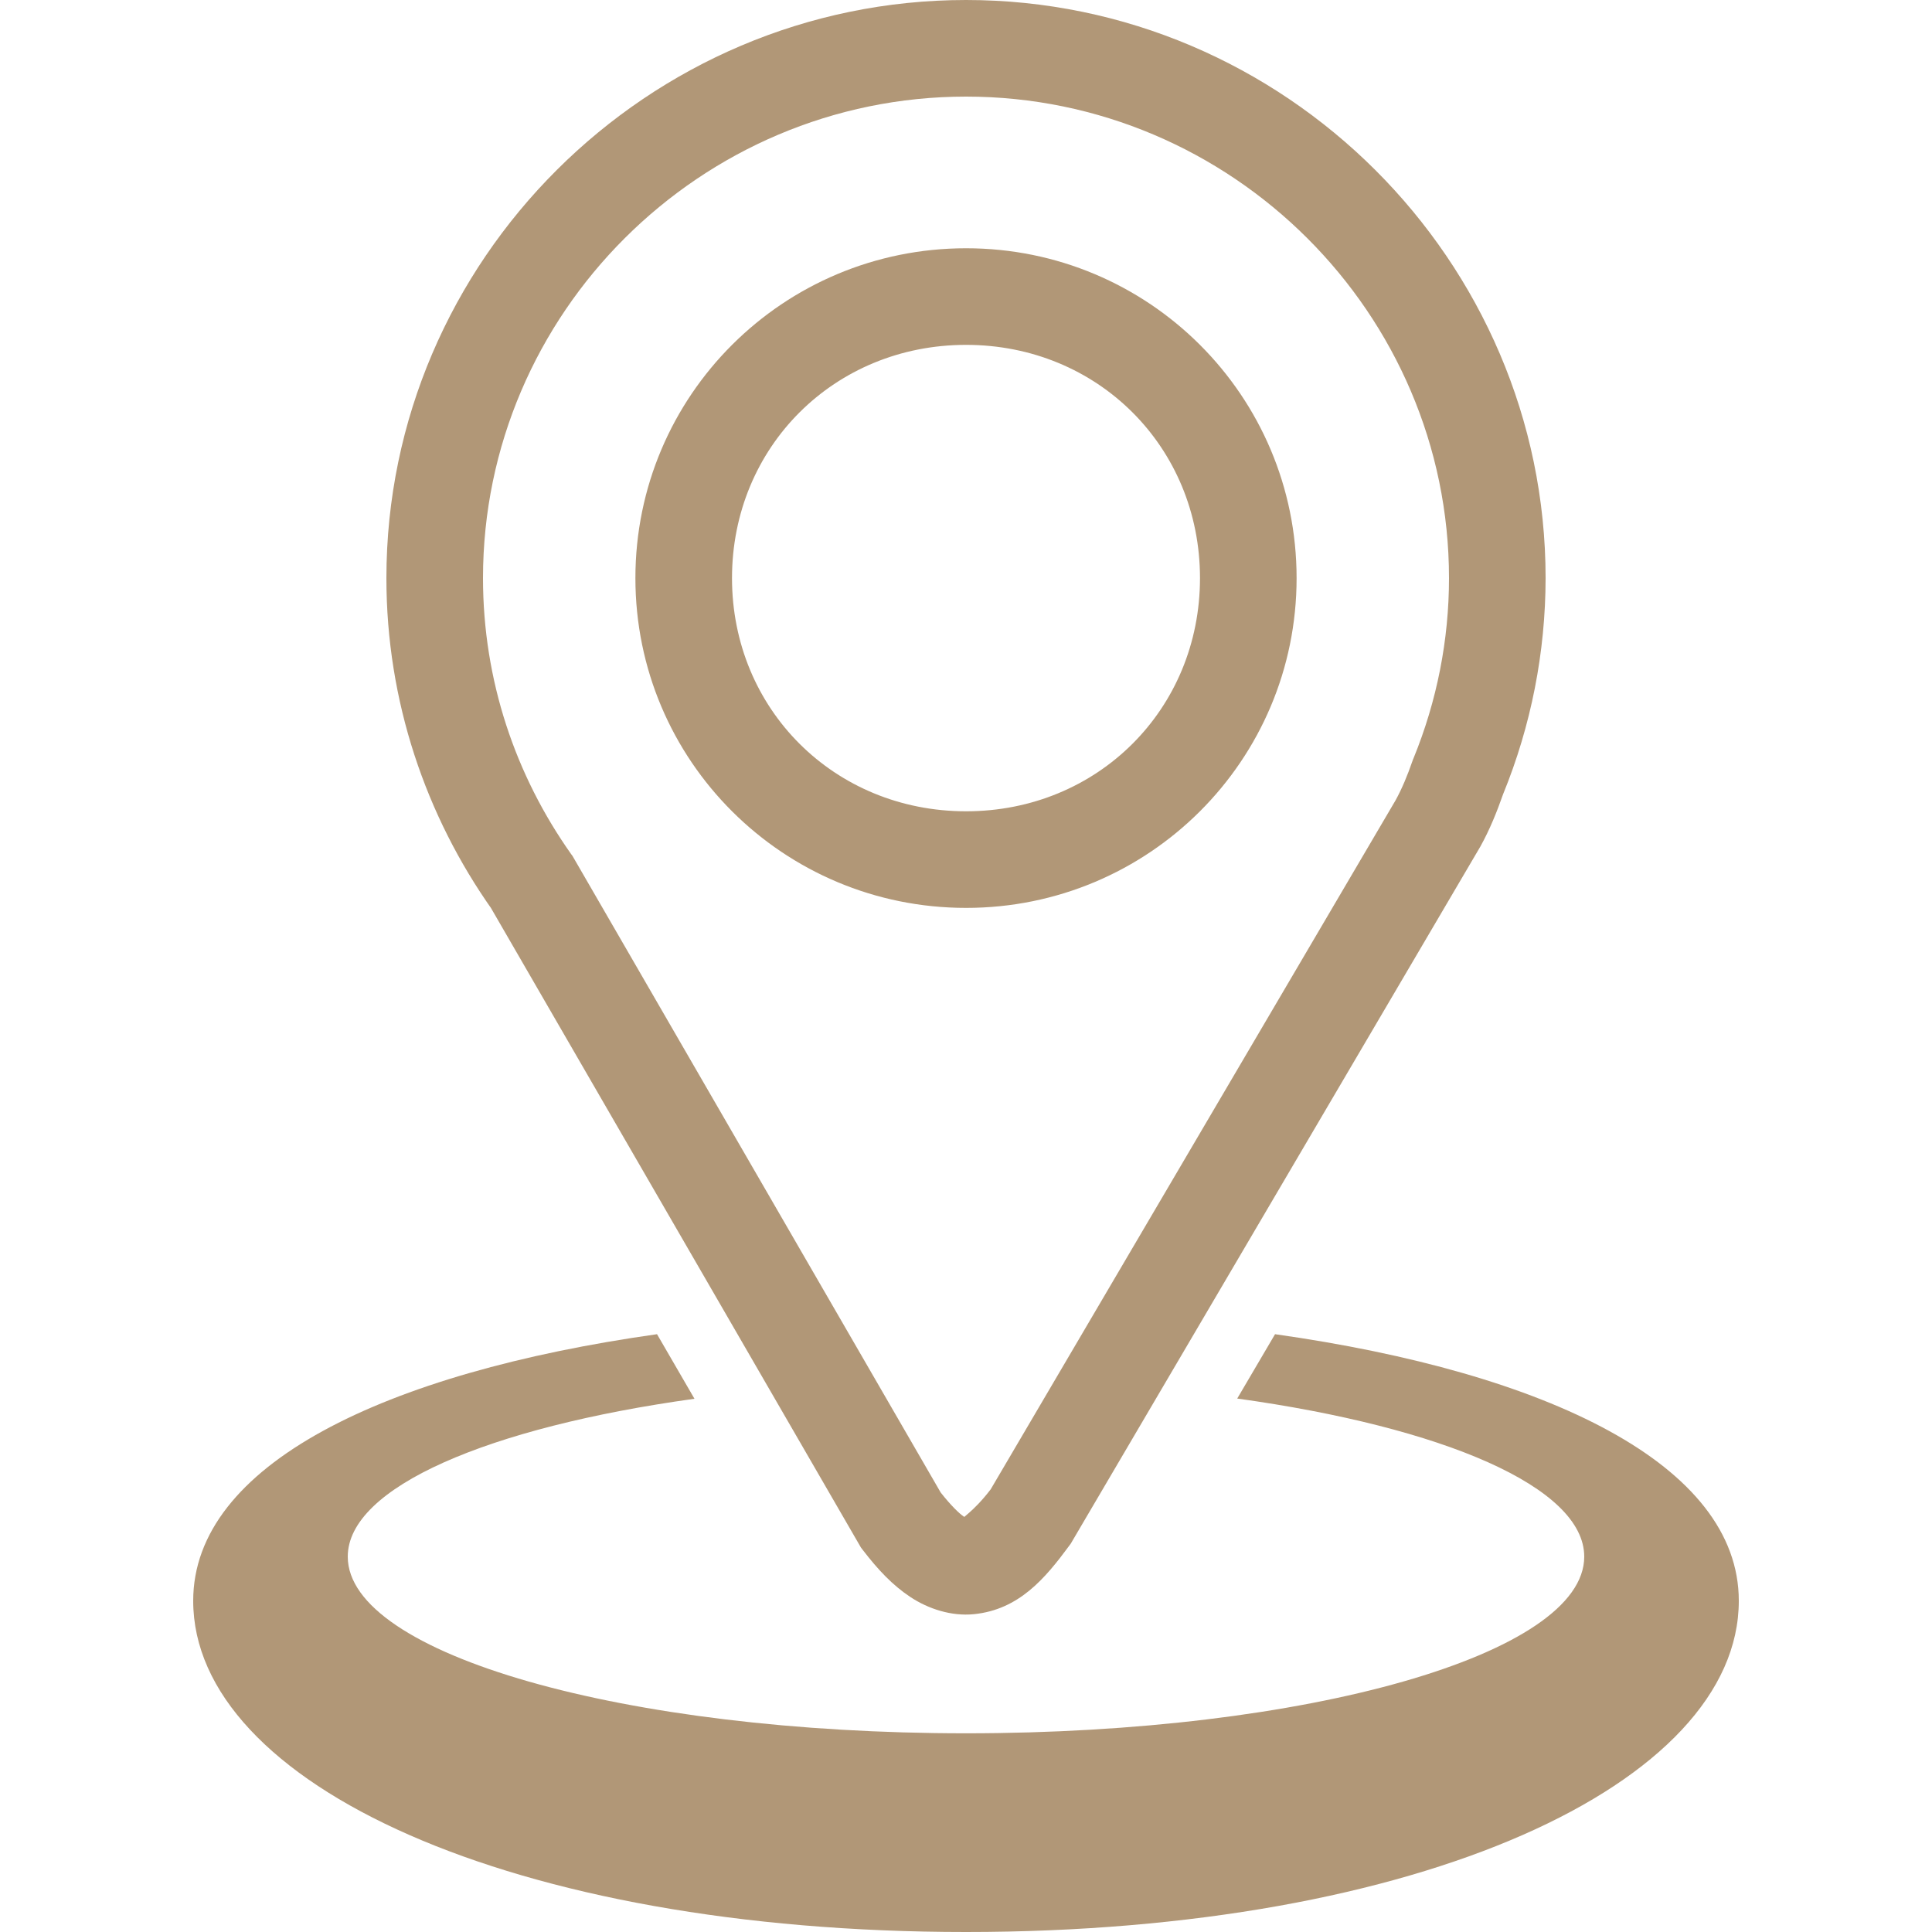 <svg width="26" height="26" viewBox="0 0 26 26" fill="none" xmlns="http://www.w3.org/2000/svg">
<g clip-path="url(#clip0_18_53)">
<path d="M17.916 12.716L17.905 12.749L17.915 12.719L17.916 12.716Z" fill="#b19777"/>
<path d="M13.001 0C8.716 0 5.2 3.505 5.2 7.78C5.2 9.436 5.73 10.98 6.625 12.245L6.593 12.195L11.586 20.826L11.612 20.86C11.813 21.122 12.012 21.334 12.253 21.493C12.494 21.652 12.803 21.753 13.106 21.723C13.712 21.662 14.064 21.243 14.389 20.802L14.409 20.775L19.914 11.406L19.919 11.398C20.051 11.161 20.146 10.921 20.228 10.688C20.605 9.765 20.799 8.777 20.8 7.78C20.8 3.505 17.285 0 13.001 0ZM13.001 1.3C16.576 1.3 19.5 4.217 19.5 7.78C19.5 8.612 19.337 9.436 19.022 10.206L19.015 10.222L19.009 10.239C18.941 10.436 18.867 10.614 18.781 10.77L13.332 20.043C13.09 20.36 12.922 20.435 12.976 20.43C13.004 20.427 13.03 20.449 12.97 20.409C12.913 20.372 12.797 20.261 12.659 20.085L7.704 11.518L7.686 11.494C6.939 10.438 6.5 9.16 6.5 7.78C6.5 4.217 9.424 1.3 13.001 1.3ZM13.001 3.341C10.54 3.341 8.551 5.324 8.551 7.78C8.551 10.236 10.541 12.218 13.001 12.218C15.46 12.218 17.449 10.235 17.449 7.78C17.449 5.324 15.46 3.341 13.001 3.341ZM13.001 4.641C14.773 4.641 16.149 6.015 16.149 7.78C16.149 9.544 14.773 10.918 13.001 10.918C11.228 10.918 9.851 9.544 9.851 7.78C9.851 6.015 11.228 4.641 13.001 4.641Z" fill="#b19777"/>
<path d="M8.842 17.955C5.169 18.474 2.6 19.715 2.6 21.543C2.6 24.005 6.892 26 13 26C19.108 26 23.4 24.005 23.4 21.543C23.4 19.715 20.832 18.474 17.159 17.955L16.65 18.821C19.418 19.205 21.32 20.012 21.32 20.949C21.32 22.262 17.595 23.326 13 23.326C8.405 23.326 4.68 22.262 4.68 20.949C4.68 20.016 6.569 19.209 9.346 18.824L8.842 17.955Z" fill="#b19777"/>
</g>
<defs>
<clipPath id="clip0_18_53">
<rect width="26" height="26" fill="white"/>
</clipPath>
</defs>
</svg>
